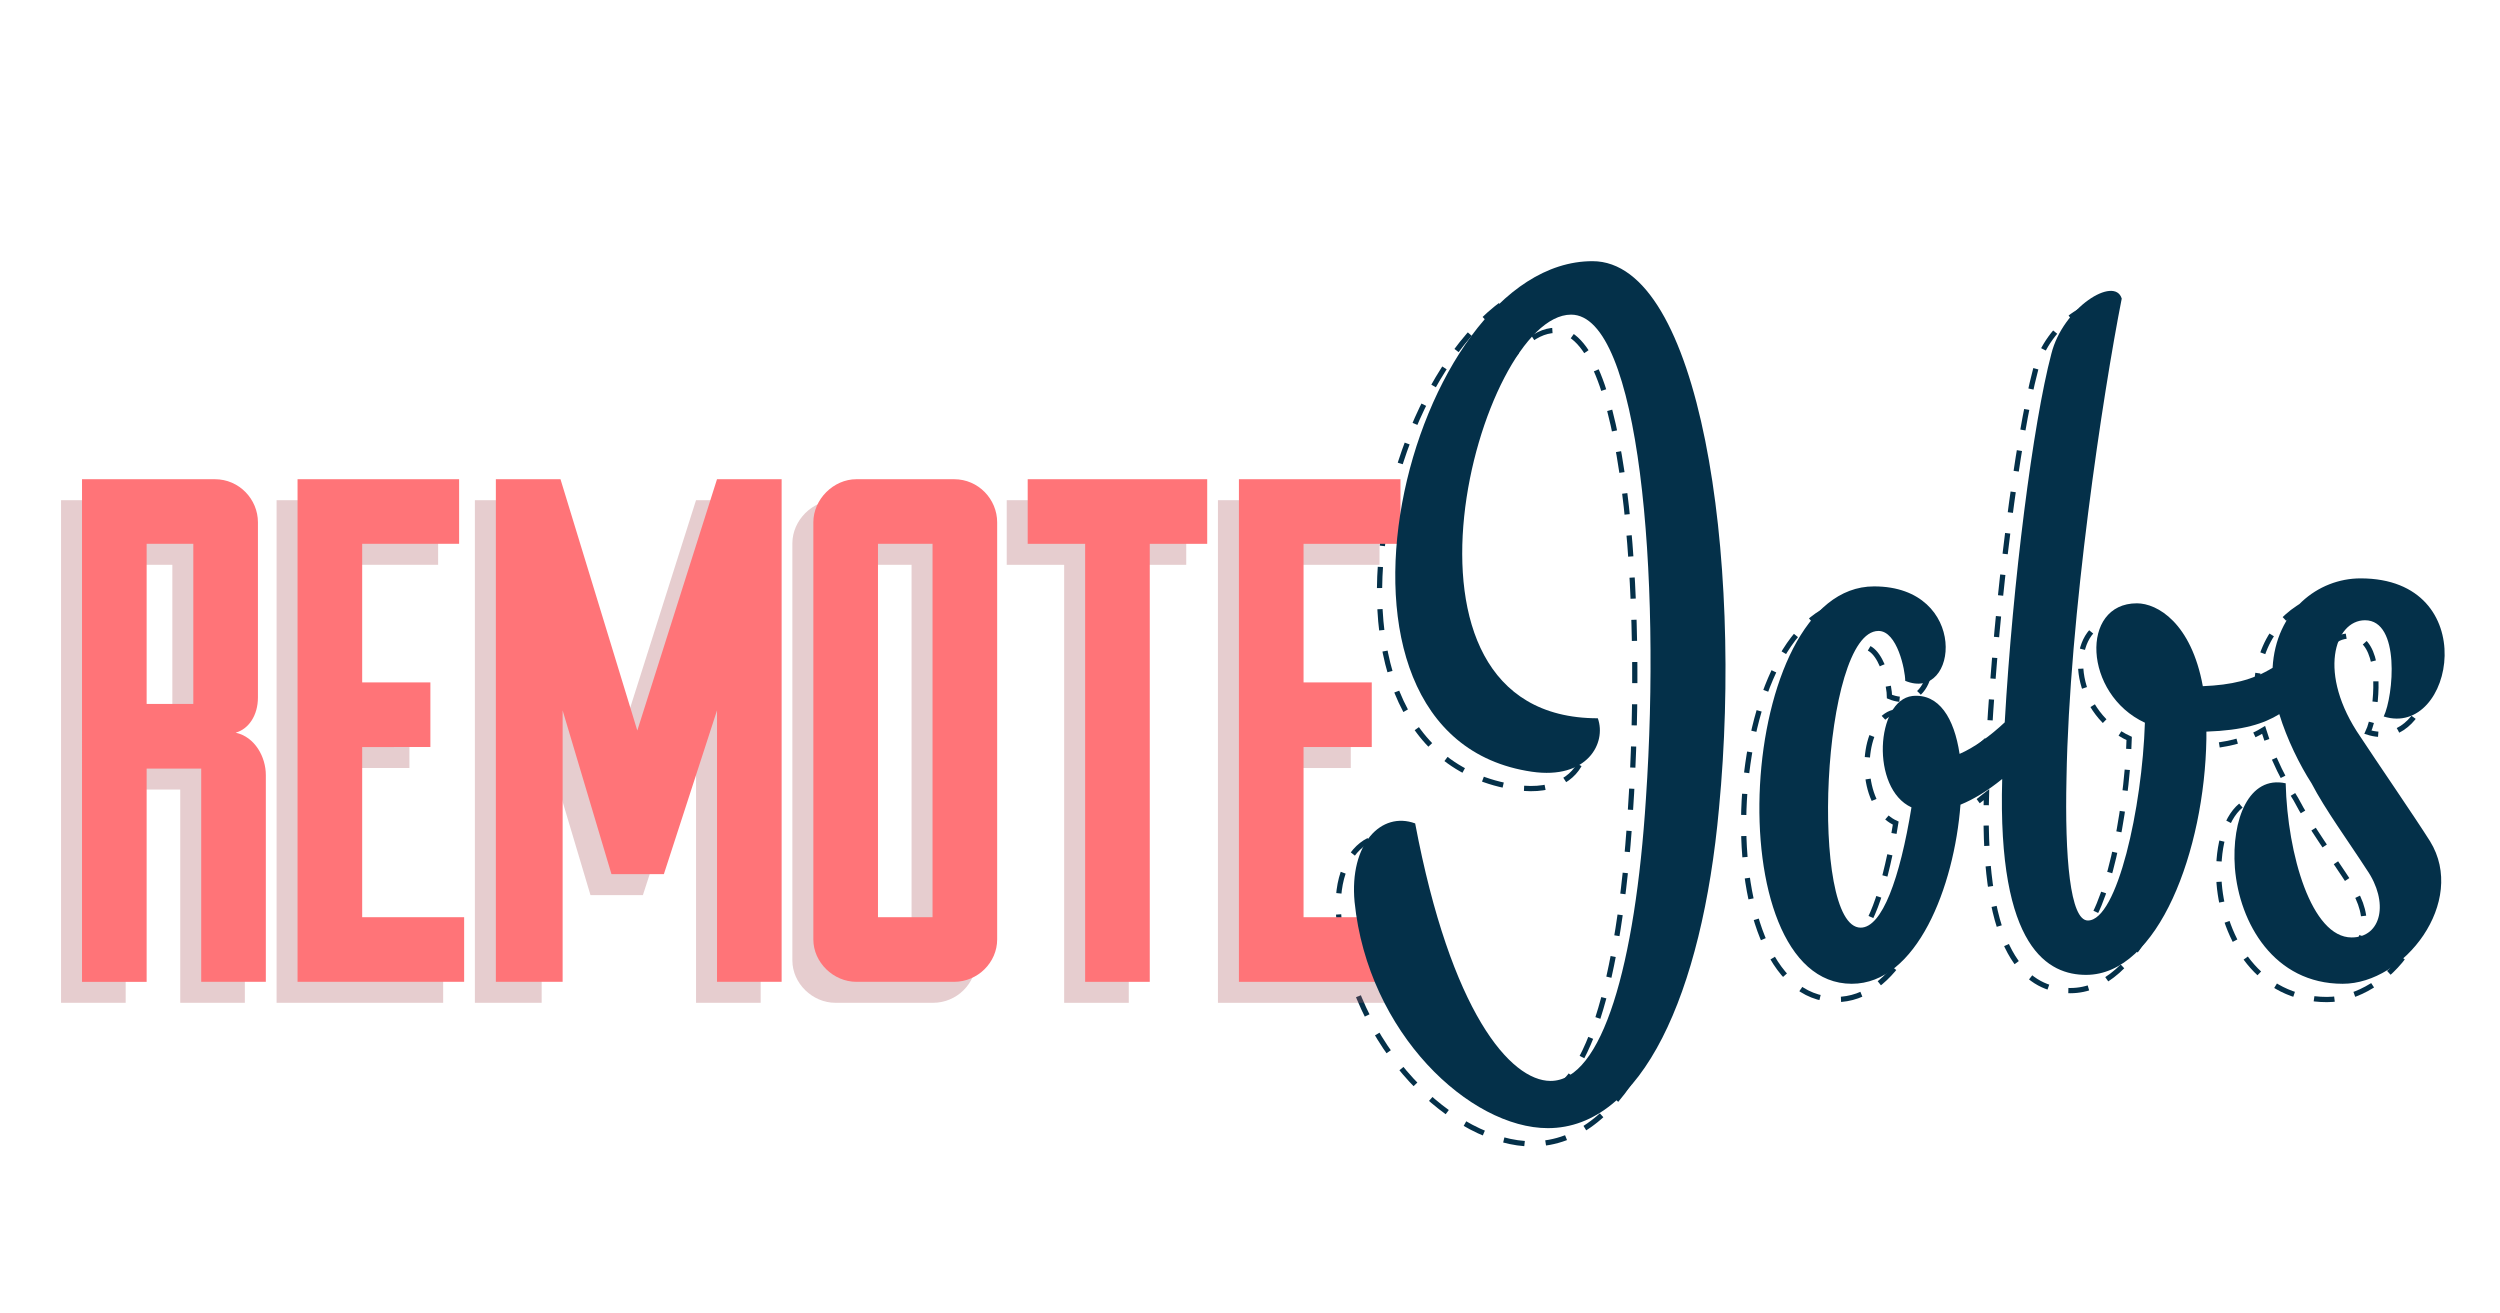 <?xml version="1.0" encoding="utf-8"?>
<!-- Generator: Adobe Illustrator 16.0.4, SVG Export Plug-In . SVG Version: 6.00 Build 0)  -->
<!DOCTYPE svg PUBLIC "-//W3C//DTD SVG 1.1//EN" "http://www.w3.org/Graphics/SVG/1.1/DTD/svg11.dtd">
<svg version="1.1" id="Layer_1" xmlns="http://www.w3.org/2000/svg" xmlns:xlink="http://www.w3.org/1999/xlink" x="0px" y="0px"
	 width="476.976px" height="250.487px" viewBox="0 0 476.976 250.487" enable-background="new 0 0 476.976 250.487"
	 xml:space="preserve">
<g>
	<g>
		<g>
			<g>
				<g>
					<path fill="none" stroke="#043049" stroke-miterlimit="10" d="M302.232,141.997c-0.033-0.674-0.163-1.334-0.385-1.956
						c-0.683,0-1.349-0.019-1.999-0.056"/>
					<path fill="none" stroke="#043049" stroke-miterlimit="10" stroke-dasharray="4.03,4.03" d="M295.849,139.498
						c-35.62-6.865-15.747-76.466,0.899-76.466c13.09,0,17.17,49.81,14.279,92.31c-2.039,31.789-8.33,53.889-18.189,53.889
						c-7.365,0-18.196-12.133-25.062-45.197"/>
					<path fill="none" stroke="#043049" stroke-miterlimit="10" d="M267.378,162.065c-0.128-0.646-0.255-1.302-0.38-1.964
						c-0.653-0.24-1.302-0.393-1.941-0.46"/>
					<path fill="none" stroke="#043049" stroke-miterlimit="10" stroke-dasharray="4.03,4.03" d="M261.144,160.342
						c-3.782,1.874-6.4,7.192-5.706,14.719c2.551,25.16,22.1,43.18,36.891,43.18c17.85,0,29.41-25.5,32.639-61.029
						c4.59-47.939-3.57-104.378-24.139-104.378c-35.02,0-57.971,90.609-11.561,97.408c7.809,1.135,11.885-2.398,12.782-6.241"/>
				</g>
			</g>
			<g>
				<g>
					<path fill="none" stroke="#043049" stroke-miterlimit="10" d="M452.44,137.815c-0.201,0.758-0.424,1.402-0.655,1.886
						c0.673,0.213,1.325,0.338,1.956,0.385"/>
					<path fill="none" stroke="#043049" stroke-miterlimit="10" stroke-dasharray="3.9,3.9" d="M457.522,139.344
						c8.742-4.365,9.564-25.992-10.157-25.992c-7.075,0-14.136,4.72-16.208,13.164"/>
					<path fill="none" stroke="#043049" stroke-miterlimit="10" d="M430.784,128.431c-0.094,0.645-0.161,1.308-0.198,1.99
						c-0.581,0.352-1.163,0.672-1.753,0.963"/>
					<path fill="none" stroke="#043049" stroke-miterlimit="10" stroke-dasharray="3.307,3.307" d="M425.769,132.613
						c-1.505,0.476-3.098,0.804-4.847,1.02"/>
					<path fill="none" stroke="#043049" stroke-miterlimit="10" d="M419.272,133.801c-0.644,0.052-1.309,0.092-1.997,0.121
						c-0.124-0.679-0.262-1.332-0.412-1.958"/>
					<path fill="none" stroke="#043049" stroke-miterlimit="10" stroke-dasharray="3.74,3.74" d="M415.782,128.382
						c-2.876-7.712-7.854-10.27-11.087-10.27c-9.758,0-10.217,13.95-1.743,20.75"/>
					<path fill="none" stroke="#043049" stroke-miterlimit="10" d="M404.466,139.938c0.556,0.348,1.142,0.667,1.759,0.953
						c-0.021,0.658-0.049,1.325-0.083,1.999"/>
					<path fill="none" stroke="#043049" stroke-miterlimit="10" stroke-dasharray="3.983,3.983" d="M405.865,146.868
						c-1.3,15.024-5.58,31.763-10.52,31.763c-3.4,0-4.42-12.07-4.08-27.199c0.51-30.77,6.971-73.439,10.539-91.459
						c-1.359-4.42-11.219,1.7-13.43,10.54c-3.48,13.166-7.363,43.435-8.894,70.312c-1.646,1.548-3.396,2.955-5.127,4.095"/>
					<path fill="none" stroke="#043049" stroke-miterlimit="10" d="M372.656,145.952c-0.605,0.338-1.204,0.636-1.789,0.89
						c-0.102-0.677-0.222-1.334-0.36-1.968"/>
					<path fill="none" stroke="#043049" stroke-miterlimit="10" stroke-dasharray="4.161,4.161" d="M369.243,140.91
						c-1.535-3.43-3.963-5.461-7.386-5.119c-5.858,0.714-7.514,12.716-3.25,18.647"/>
					<path fill="none" stroke="#043049" stroke-miterlimit="10" d="M360.006,155.968c0.507,0.43,1.067,0.793,1.682,1.073
						c-0.108,0.668-0.22,1.325-0.334,1.972"/>
					<path fill="none" stroke="#043049" stroke-miterlimit="10" stroke-dasharray="4.145,4.145" d="M360.565,163.086
						c-2.168,10.248-5.127,16.904-8.569,16.904c-9.859,0-7.479-56.608,3.4-56.608c2.208,0,3.636,2.86,4.403,5.526"/>
					<path fill="none" stroke="#043049" stroke-miterlimit="10" d="M360.271,130.917c0.151,0.832,0.225,1.538,0.225,1.984
						c0.679,0.283,1.322,0.448,1.925,0.51"/>
					<path fill="none" stroke="#043049" stroke-miterlimit="10" stroke-dasharray="4.027,4.027" d="M366.127,132.187
						c4.428-4.169,2.39-17.305-11.58-17.305c-26.35,0-30.26,75.819-4.25,75.819c11.37,0,18.317-15.554,20.316-30.189"/>
					<path fill="none" stroke="#043049" stroke-miterlimit="10" d="M370.855,158.521c0.071-0.667,0.132-1.331,0.182-1.99
						c0.595-0.242,1.201-0.521,1.816-0.833"/>
					<path fill="none" stroke="#043049" stroke-miterlimit="10" d="M377.414,152.854c0.526-0.388,1.056-0.797,1.584-1.228
						c-0.02,0.679-0.034,1.346-0.045,2"/>
					<path fill="none" stroke="#043049" stroke-miterlimit="10" stroke-dasharray="3.881,3.881" d="M378.946,157.508
						c0.357,27.245,9.444,31.492,16.06,31.492c13.215,0,21.889-21.919,22.867-42.469"/>
					<path fill="none" stroke="#043049" stroke-miterlimit="10" d="M417.942,144.592c0.005-0.214,0.01-0.428,0.013-0.641v-1.359
						c0.695-0.023,1.361-0.057,1.999-0.101"/>
					<path fill="none" stroke="#043049" stroke-miterlimit="10" stroke-dasharray="3.488,3.488" d="M423.423,142.123
						c1.996-0.299,3.655-0.721,5.082-1.241"/>
					<path fill="none" stroke="#043049" stroke-miterlimit="10" d="M430.112,140.213c0.628-0.297,1.209-0.615,1.755-0.953
						c0.193,0.632,0.403,1.266,0.628,1.898"/>
					<path fill="none" stroke="#043049" stroke-miterlimit="10" stroke-dasharray="3.852,3.852" d="M433.916,144.74
						c1.261,2.88,2.721,5.574,4.1,7.711c2.549,4.93,7.139,11.221,10.539,16.49c4.25,6.119,2.891,12.92-2.891,12.92
						c-6.923,0-11.34-12.953-12.369-25.495"/>
					<path fill="none" stroke="#043049" stroke-miterlimit="10" d="M433.164,154.447c-0.037-0.669-0.063-1.335-0.08-1.996
						c-0.697-0.153-1.358-0.207-1.984-0.172"/>
					<path fill="none" stroke="#043049" stroke-miterlimit="10" stroke-dasharray="3.905,3.905" d="M427.532,153.701
						c-3.168,2.624-4.602,8.525-4.138,14.9c0.85,10.539,7.48,22.1,20.57,22.1c11.73,0,23.799-15.641,16.66-27.199
						c-2.891-4.592-10.371-15.471-13.26-19.891c-8.33-12.07-4.93-22.27,0.85-22.27c5.317,0,5.645,8.833,4.642,14.555"/>
				</g>
			</g>
		</g>
		<g>
			<g opacity="0.3">
				<path fill="#AA575D" d="M34.387,150.639H23.976v40.688h-12.33V95.43H36.99c4.658,0,8.22,3.836,8.22,8.22v33.426
					c0,3.424-1.781,6.027-4.247,6.713c3.699,0.822,5.754,4.658,5.754,8.082v39.455H34.387V150.639z M23.976,138.309h8.904V107.76
					h-8.904V138.309z"/>
				<path fill="#AA575D" d="M84.551,191.326H52.768V95.43h30.824v12.33H65.098v26.439h13.014v12.33H65.098v32.467h19.453V191.326z"
					/>
				<path fill="#AA575D" d="M132.797,191.326v-51.785l-10.138,31.236h-10l-9.316-31.236v51.785h-12.74V95.43h12.33l14.658,47.947
					l15.206-47.947h12.329v95.896H132.797z"/>
				<path fill="#AA575D" d="M151.177,103.65c0-4.384,3.836-8.22,8.22-8.22h18.631c4.658,0,8.22,3.836,8.22,8.22v79.592
					c0,4.385-3.698,8.084-8.22,8.084h-18.631c-4.384,0-8.22-3.699-8.22-8.084V103.65z M173.918,107.76h-10.411v71.236h10.411V107.76
					z"/>
				<path fill="#AA575D" d="M203.032,107.76h-10.959V95.43h34.248v12.33h-10.959v83.566h-12.33V107.76z"/>
				<path fill="#AA575D" d="M264.155,191.326h-31.783V95.43h30.825v12.33h-18.494v26.439h13.014v12.33h-13.014v32.467h19.452
					V191.326z"/>
			</g>
			<g>
				<path fill="#FF7478" d="M38.389,146.637H27.978v40.688h-12.33V91.428h25.344c4.658,0,8.22,3.836,8.22,8.22v33.426
					c0,3.424-1.781,6.027-4.247,6.713c3.699,0.822,5.754,4.658,5.754,8.082v39.455H38.389V146.637z M27.978,134.307h8.904v-30.549
					h-8.904V134.307z"/>
				<path fill="#FF7478" d="M88.553,187.324H56.77V91.428h30.824v12.33H69.1v26.439h13.014v12.33H69.1v32.467h19.453V187.324z"/>
				<path fill="#FF7478" d="M136.799,187.324v-51.785l-10.138,31.236h-10l-9.316-31.236v51.785h-12.74V91.428h12.33l14.658,47.947
					l15.206-47.947h12.329v95.896H136.799z"/>
				<path fill="#FF7478" d="M155.179,99.648c0-4.384,3.836-8.22,8.22-8.22h18.631c4.658,0,8.22,3.836,8.22,8.22v79.592
					c0,4.385-3.698,8.084-8.22,8.084h-18.631c-4.384,0-8.22-3.699-8.22-8.084V99.648z M177.92,103.758h-10.411v71.236h10.411
					V103.758z"/>
				<path fill="#FF7478" d="M207.034,103.758h-10.959v-12.33h34.248v12.33h-10.959v83.566h-12.33V103.758z"/>
				<path fill="#FF7478" d="M268.157,187.324h-31.783V91.428h30.825v12.33h-18.494v26.439h13.014v12.33h-13.014v32.467h19.452
					V187.324z"/>
			</g>
			<g display="none">
				<path display="inline" fill="#FFAEB4" d="M17.018,92.798h23.562c4.658,0,7.261,3.425,7.261,7.261v32.604
					c0,2.875-1.507,5.479-4.246,6.165l-2.056-1.371c0,0,2.192-2.191,2.192-5.89v-30.001c0-2.603-2.192-4.658-4.521-4.658H21.539
					L17.018,92.798z M22.498,98.415l4.11,3.973v33.29h10.274c0.959,0,1.644-0.274,1.644-0.274l2.055,1.37
					c-1.507,2.055-4.384,3.014-6.575,3.014H22.498V98.415z M26.608,185.953l-4.11-4.109v-39.18l4.11,3.973V185.953z M45.239,147.869
					c0-4.246-2.603-6.986-7.534-6.986c2.739,0,6.438,0,6.438,0c2.603,0.41,5.205,3.014,5.205,6.986v38.084l-4.109-4.109V147.869z"/>
				<path display="inline" fill="#FFAEB4" d="M58.14,92.798h28.084v9.589l-5.617-5.479H62.661L58.14,92.798z M63.62,98.415
					l4.11,3.973v29.18h13.014v9.589l-5.616-5.479H63.62V98.415z M63.62,138.555l4.11,3.973v33.836h19.453v9.59l-5.48-5.479H63.62
					V138.555z"/>
				<path display="inline" fill="#FFAEB4" d="M103.099,98.278l-7.124-5.479h10.001l15.617,51.647v12.465L103.099,98.278z
					 M105.976,185.953l-4.11-4.109l-0.137-74.524l4.247,24.385V185.953z M125.977,164.445l-2.74-5.479l17.535-56.99l-3.425,26.987
					L125.977,164.445z M143.649,181.844V98.278l-5.479-5.479h9.589v93.155L143.649,181.844z"/>
				<path display="inline" fill="#FFAEB4" d="M184.77,101.155c0-2.329-1.918-4.247-4.247-4.247h-15.206
					c-1.918,0-3.15,0.411-3.699,0.959l-3.15-2.74c1.507-1.507,3.288-2.329,5.479-2.329h17.673c4.246,0,7.26,3.151,7.26,7.261v78.771
					c0,2.328-0.959,3.973-2.055,5.068l-3.15-3.15c0.273-0.273,1.096-0.959,1.096-3.287V101.155z M162.029,101.977
					c0-1.781,0.548-2.603,0.822-2.877l3.288,3.288v73.976h13.151l3.014,3.014c-0.685,0.686-1.233,1.098-2.192,1.098h-13.973
					c-2.192,0-4.11-1.918-4.11-4.111V101.977z"/>
				<path display="inline" fill="#FFAEB4" d="M197.445,92.798h31.508v9.589l-5.479-5.479h-21.919L197.445,92.798z M213.883,98.278
					l4.11,4.11v83.565l-4.11-4.109V98.278z"/>
				<path display="inline" fill="#FFAEB4" d="M237.745,92.798h28.084v9.589l-5.617-5.479h-17.946L237.745,92.798z M243.225,98.415
					l4.11,3.973v29.18h13.014v9.589l-5.616-5.479h-11.508V98.415z M243.225,138.555l4.11,3.973v33.836h19.453v9.59l-5.48-5.479
					h-18.083V138.555z"/>
			</g>
		</g>
		<g>
			<path fill="#043049" d="M303.831,49.83c-35.02,0-57.971,90.608-11.561,97.409c10.539,1.529,14.279-5.439,12.58-10.199
				c-43.689,0-22.609-77.01-5.1-77.01c13.09,0,17.17,49.81,14.279,92.309c-2.039,31.789-8.33,53.891-18.189,53.891
				c-7.65,0-19.039-13.09-25.84-49.131c-6.461-2.379-12.58,3.91-11.561,14.961c2.551,25.158,22.1,43.18,36.891,43.18
				c17.85,0,29.41-25.5,32.639-61.029C332.56,106.269,324.399,49.83,303.831,49.83z"/>
			<path fill="#043049" d="M450.368,140.607c-8.33-12.069-4.93-22.269,0.85-22.269c6.801,0,5.439,14.45,3.57,18.36
				c13.43,4.25,19.039-26.351-4.42-26.351c-8.102,0-16.184,6.188-16.779,17.069c-3.864,2.343-7.816,3.271-13.311,3.5
				c-2.211-12.07-8.67-15.81-12.58-15.81c-10.879,0-10.199,17.34,1.529,22.78c-0.51,16.15-5.27,37.738-10.879,37.738
				c-3.4,0-4.42-12.068-4.08-27.199c0.51-30.769,6.971-73.438,10.539-91.458c-1.359-4.42-11.219,1.7-13.43,10.54
				c-3.48,13.166-7.363,43.435-8.894,70.311c-2.773,2.609-5.843,4.816-8.614,6.018c-1.02-6.799-3.91-11.559-9.01-11.049
				c-6.971,0.85-7.99,17.68-0.17,21.25c-2.211,13.6-5.611,22.949-9.691,22.949c-9.859,0-7.479-56.609,3.4-56.609
				c3.57,0,5.1,7.48,5.1,9.52c10.201,4.25,12.24-18.02-5.949-18.02c-26.35,0-30.26,75.818-4.25,75.818
				c12.41,0,19.551-18.529,20.74-34.17c2.515-1.023,5.234-2.682,7.961-4.904c-0.941,32.531,8.943,37.375,16.008,37.375
				c13.77,0,22.609-23.801,22.949-45.049v-1.361c7.005-0.232,10.963-1.51,13.912-3.332c1.469,4.805,3.915,9.73,6.148,13.191
				c2.549,4.932,7.139,11.221,10.539,16.49c4.25,6.121,2.891,12.92-2.891,12.92c-7.648,0-12.238-15.809-12.58-29.41
				c-6.969-1.529-10.369,6.801-9.689,16.15c0.85,10.541,7.48,22.1,20.57,22.1c11.73,0,23.799-15.639,16.66-27.199
				C460.737,155.908,453.257,145.027,450.368,140.607z"/>
		</g>
	</g>
</g>
</svg>
